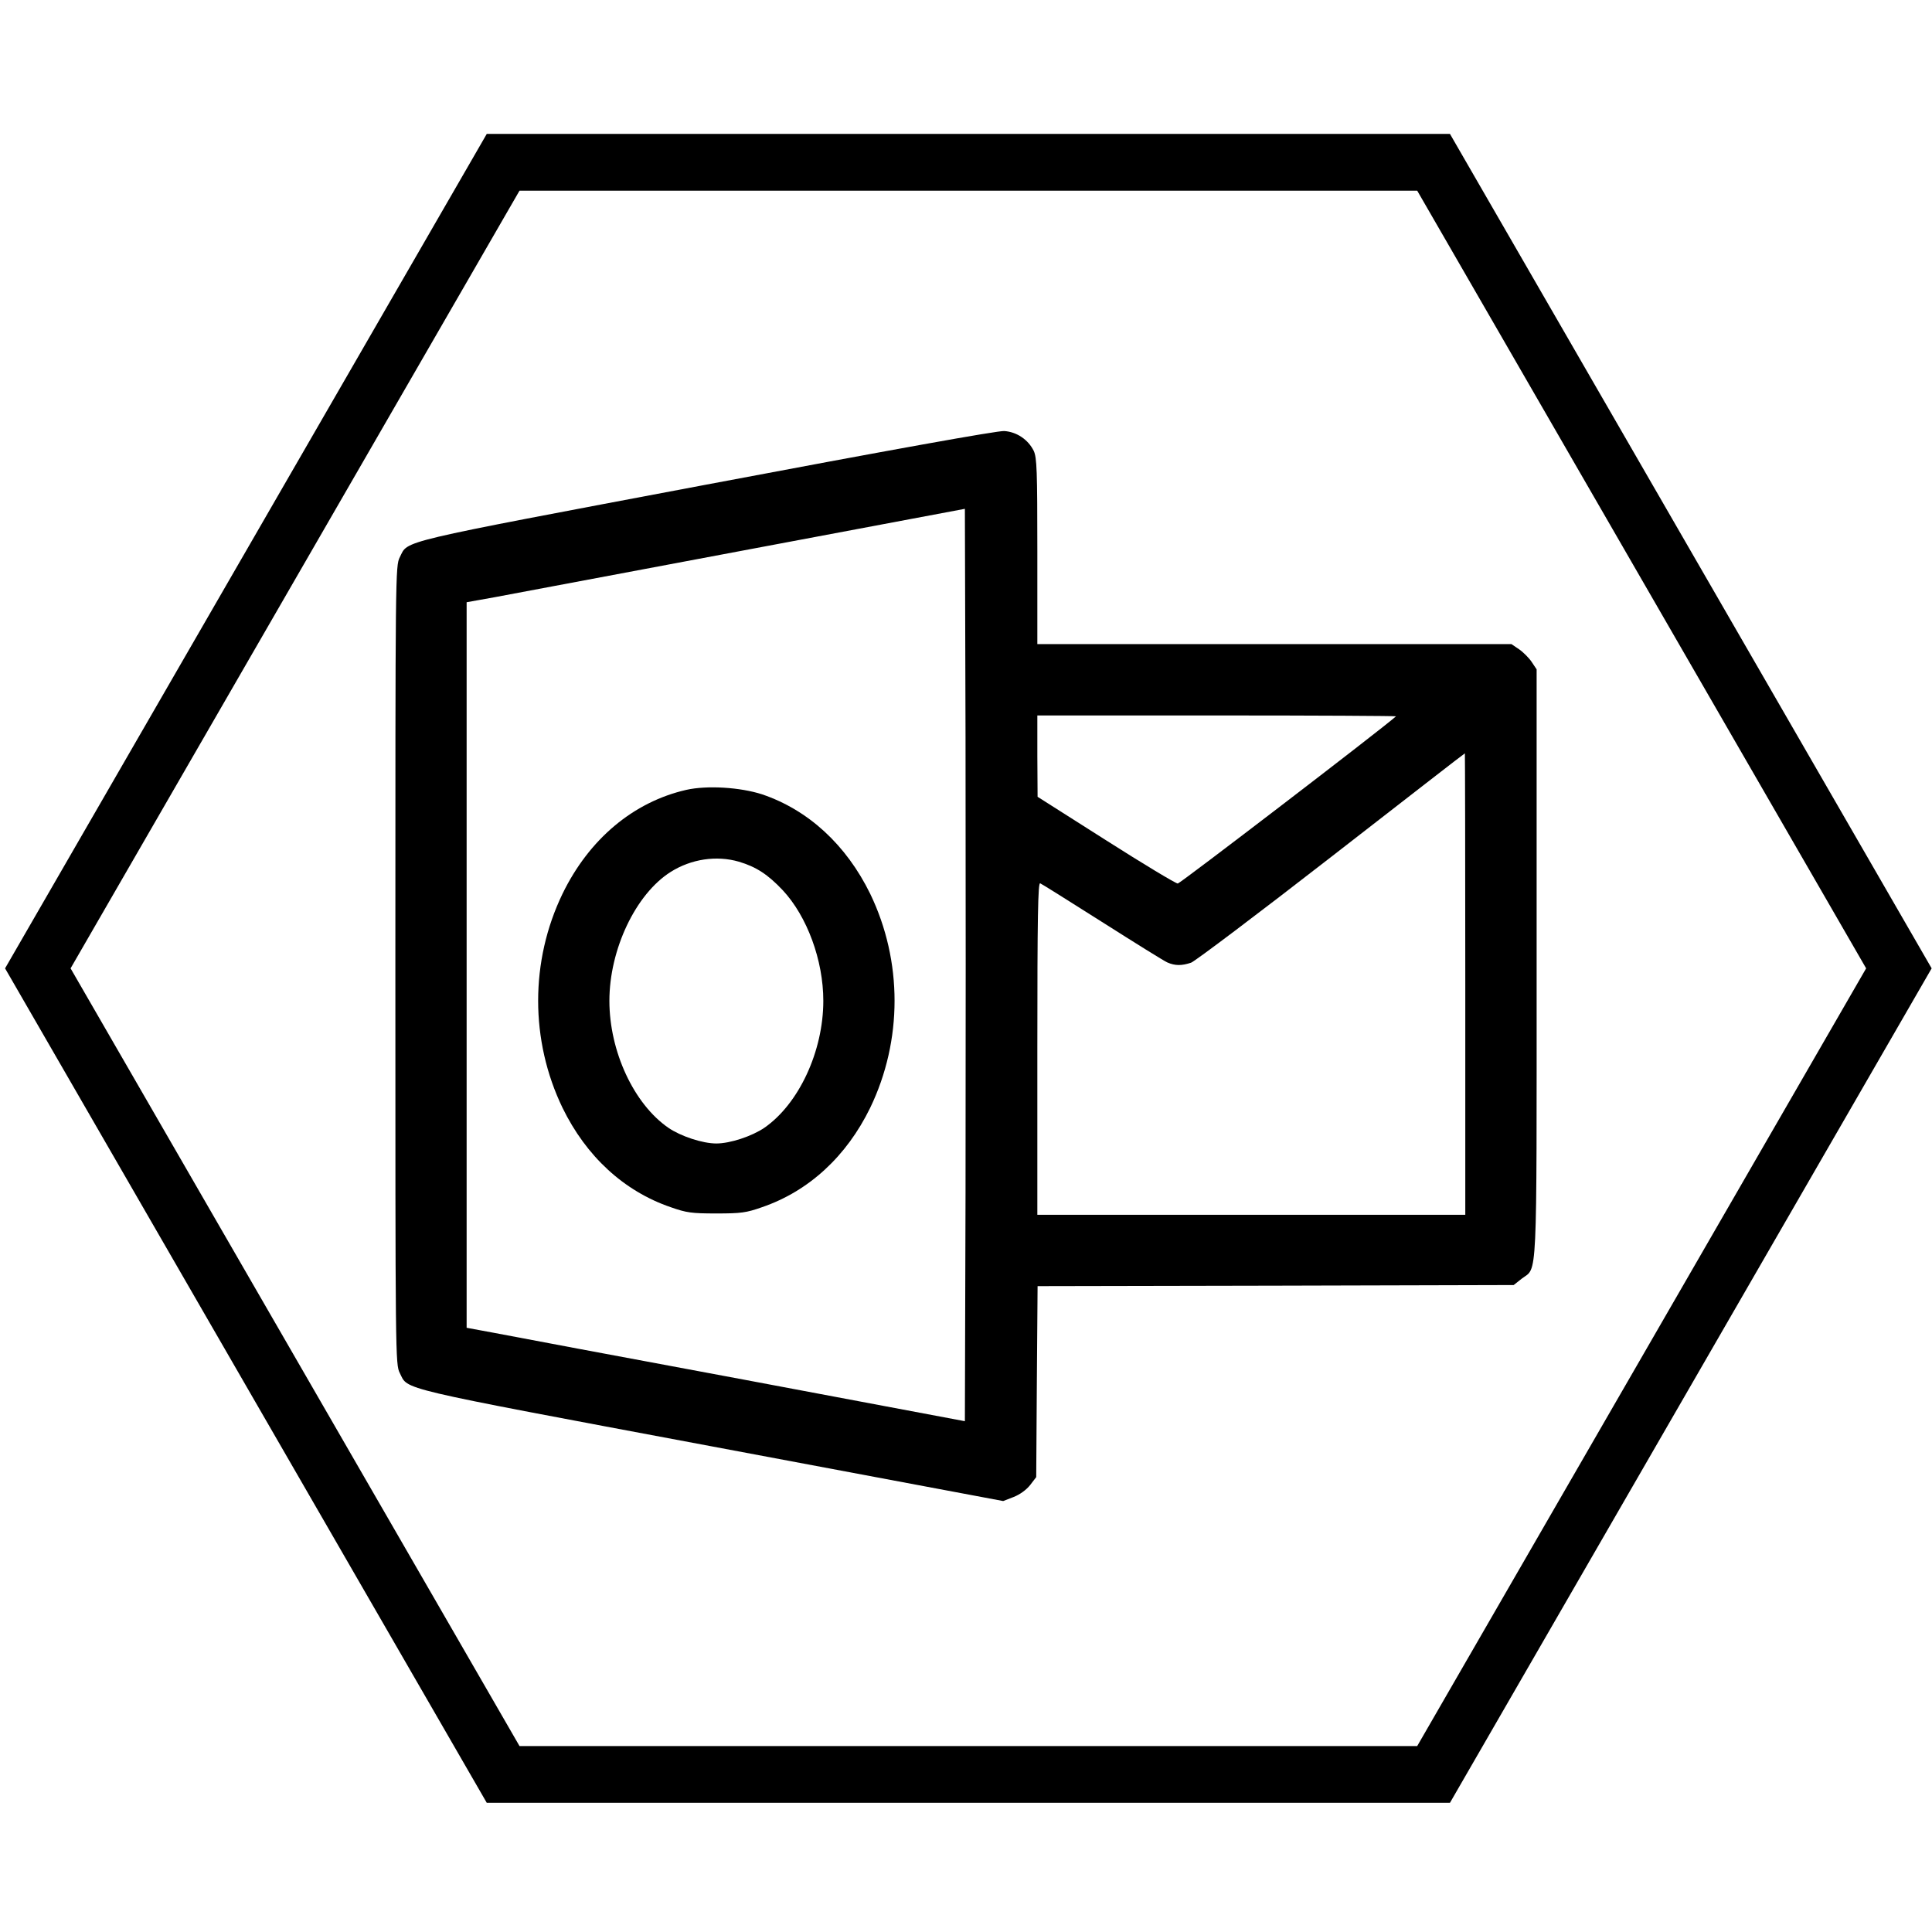 <?xml version="1.0" encoding="UTF-8"?>
<svg xmlns="http://www.w3.org/2000/svg" xmlns:xlink="http://www.w3.org/1999/xlink" width="95px" height="95px" viewBox="0 0 95 95" version="1.1">
<g id="surface1">
<path style="fill:none;stroke-width:15;stroke-linecap:butt;stroke-linejoin:miter;stroke:rgb(0%,0%,0%);stroke-opacity:1;stroke-miterlimit:10;" d="M 133.011 469.095 L 378.989 469.095 L 502 256 L 378.989 42.905 L 133.011 42.905 L 10 256 Z M 133.011 469.095 " transform="matrix(0.186,0,0,0.186,0,0)"/>
<path style=" stroke:none;fill-rule:nonzero;fill:rgb(0%,0%,0%);fill-opacity:1;" d="M 34.699 23.836 C 19.309 26.742 20.086 26.555 19.66 27.398 C 19.441 27.828 19.441 28.125 19.441 47.457 C 19.441 66.793 19.441 67.09 19.66 67.516 C 20.086 68.359 19.273 68.172 34.938 71.109 L 49.328 73.809 L 49.844 73.609 C 50.152 73.488 50.469 73.258 50.656 73.02 L 50.953 72.633 L 50.984 67.934 L 51.02 63.242 L 62.723 63.219 L 74.43 63.188 L 74.836 62.867 C 75.605 62.289 75.559 63.34 75.559 47.371 L 75.559 32.914 L 75.309 32.539 C 75.176 32.344 74.891 32.059 74.695 31.926 L 74.32 31.672 L 51.008 31.672 L 51.008 27.113 C 51.008 23.113 50.984 22.512 50.832 22.172 C 50.555 21.613 49.996 21.238 49.383 21.195 C 49.059 21.172 43.871 22.105 34.699 23.836 Z M 47.477 58.668 L 47.445 69.883 L 36.539 67.832 C 30.543 66.715 25.027 65.684 24.297 65.539 L 22.945 65.289 L 22.945 29.613 L 24.297 29.371 C 25.031 29.23 30.543 28.199 36.539 27.07 L 47.445 25.02 L 47.477 36.242 C 47.488 42.402 47.488 52.5 47.477 58.668 Z M 68.645 35.223 C 67.844 35.926 58.023 43.445 57.914 43.445 C 57.816 43.445 56.223 42.488 54.383 41.316 L 51.02 39.18 L 51.008 37.176 L 51.008 35.18 L 59.852 35.18 C 64.707 35.18 68.664 35.203 68.645 35.223 Z M 72.051 48.391 L 72.051 59.734 L 51.008 59.734 L 51.008 51.555 C 51.008 45.055 51.039 43.391 51.148 43.434 C 51.215 43.457 52.586 44.32 54.184 45.332 C 55.785 46.348 57.23 47.25 57.398 47.324 C 57.781 47.492 58.109 47.492 58.57 47.336 C 58.766 47.262 61.867 44.926 65.465 42.129 C 69.062 39.336 72.008 37.043 72.031 37.043 C 72.039 37.043 72.051 42.152 72.051 48.391 Z M 72.051 48.391 "/>
<path style=" stroke:none;fill-rule:nonzero;fill:rgb(0%,0%,0%);fill-opacity:1;" d="M 33.742 38.84 C 31.145 39.434 28.965 41.262 27.66 43.949 C 26.062 47.258 26.062 51.16 27.66 54.473 C 28.824 56.859 30.676 58.57 32.977 59.359 C 33.754 59.633 34.008 59.668 35.223 59.668 C 36.441 59.668 36.695 59.633 37.473 59.359 C 39.773 58.57 41.625 56.859 42.789 54.473 C 44.387 51.16 44.387 47.258 42.789 43.949 C 41.613 41.547 39.75 39.828 37.473 39.059 C 36.398 38.711 34.766 38.609 33.742 38.84 Z M 36.332 42.371 C 37.184 42.625 37.754 42.996 38.488 43.773 C 39.684 45.055 40.484 47.215 40.484 49.211 C 40.484 51.699 39.277 54.285 37.582 55.457 C 36.965 55.875 35.902 56.227 35.223 56.227 C 34.547 56.227 33.48 55.875 32.867 55.457 C 31.168 54.285 29.965 51.699 29.965 49.211 C 29.965 46.688 31.258 43.961 32.977 42.875 C 33.984 42.238 35.234 42.051 36.332 42.371 Z M 36.332 42.371 "/>
</g>
</svg>
